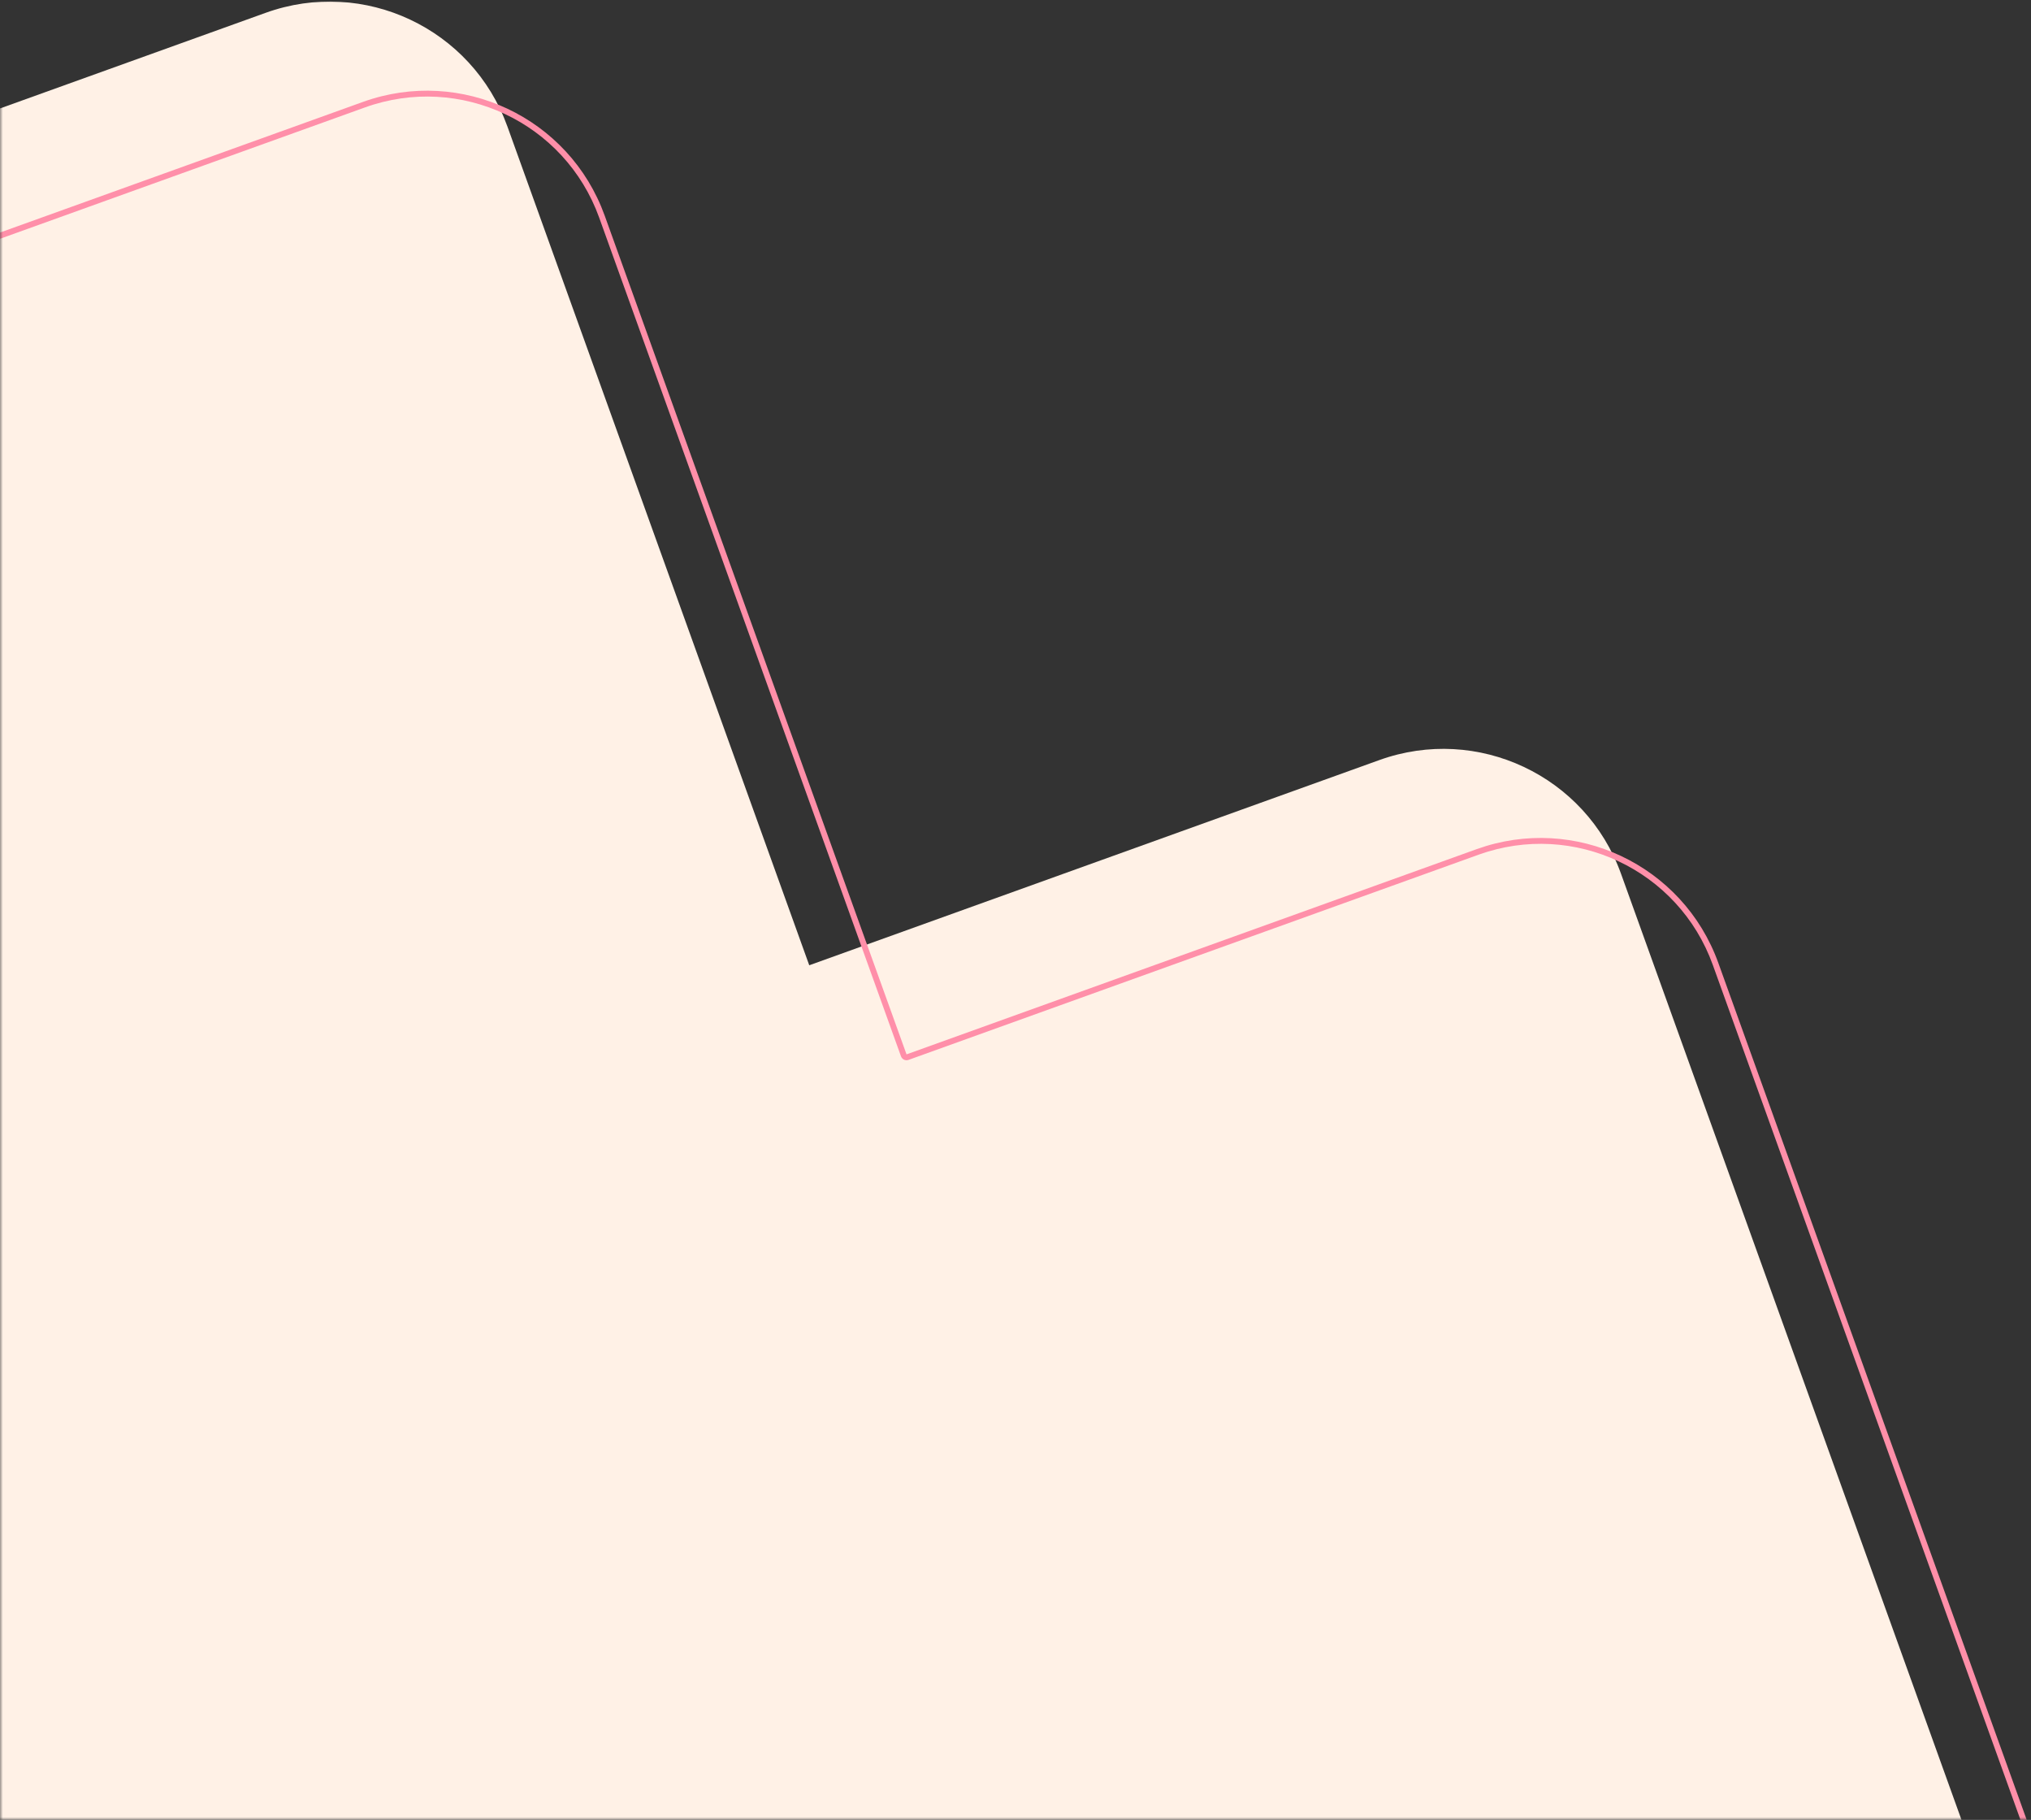 <svg width="346" height="310" viewBox="0 0 346 310" fill="none" xmlns="http://www.w3.org/2000/svg">
<rect x="0" y="0" width="346" height="310" fill="#333333" stroke="none"/>
<mask id="mask0_432_18249" style="mask-type:alpha" maskUnits="userSpaceOnUse" x="0" y="0" width="346" height="310">
<rect width="346" height="310" fill="#D9D9D9"/>
</mask>
<g mask="url(#mask0_432_18249)">
<path d="M356.065 370.864L276.162 148.853C270.142 132.124 251.71 123.449 234.982 129.47L137.863 164.423L86.447 21.564C80.426 4.835 61.995 -3.84 45.266 2.181L-176.745 82.083C-193.473 88.104 -202.149 106.535 -196.128 123.264L-116.225 345.275C-110.204 362.003 -91.773 370.679 -75.045 364.658L22.075 329.704L73.49 472.564C79.511 489.292 97.942 497.968 114.671 491.947L336.682 412.044C353.41 406.024 362.086 387.592 356.065 370.864Z" fill="#FFF1E6"/>
<path fill-rule="evenodd" clip-rule="evenodd" d="M154.775 180.541C154.255 180.728 153.682 180.458 153.495 179.939L102.079 37.079C96.246 20.87 78.387 12.464 62.178 18.298L-159.833 98.201C-176.042 104.035 -184.447 121.893 -178.614 138.102L-98.711 360.113C-92.877 376.322 -75.019 384.727 -58.81 378.894L38.309 343.94C38.829 343.753 39.402 344.023 39.589 344.542L91.004 487.402C96.838 503.611 114.696 512.017 130.905 506.183L352.916 426.28C369.125 420.447 377.531 402.588 371.697 386.379L291.795 164.368C285.961 148.159 268.103 139.754 251.894 145.587L154.775 180.541ZM292.735 164.03L372.638 386.041C378.659 402.769 369.984 421.2 353.255 427.221L131.244 507.124C114.515 513.145 96.084 504.469 90.064 487.741L38.648 344.881L-58.471 379.835C-75.2 385.855 -93.631 377.18 -99.652 360.451L-179.555 138.441C-185.575 121.712 -176.9 103.281 -160.171 97.26L61.84 17.357C78.568 11.337 96.999 20.012 103.02 36.741L154.436 179.6L251.555 144.646C268.284 138.626 286.715 147.301 292.735 164.03Z" fill="#FF8FA9"/>
</g>
</svg>
